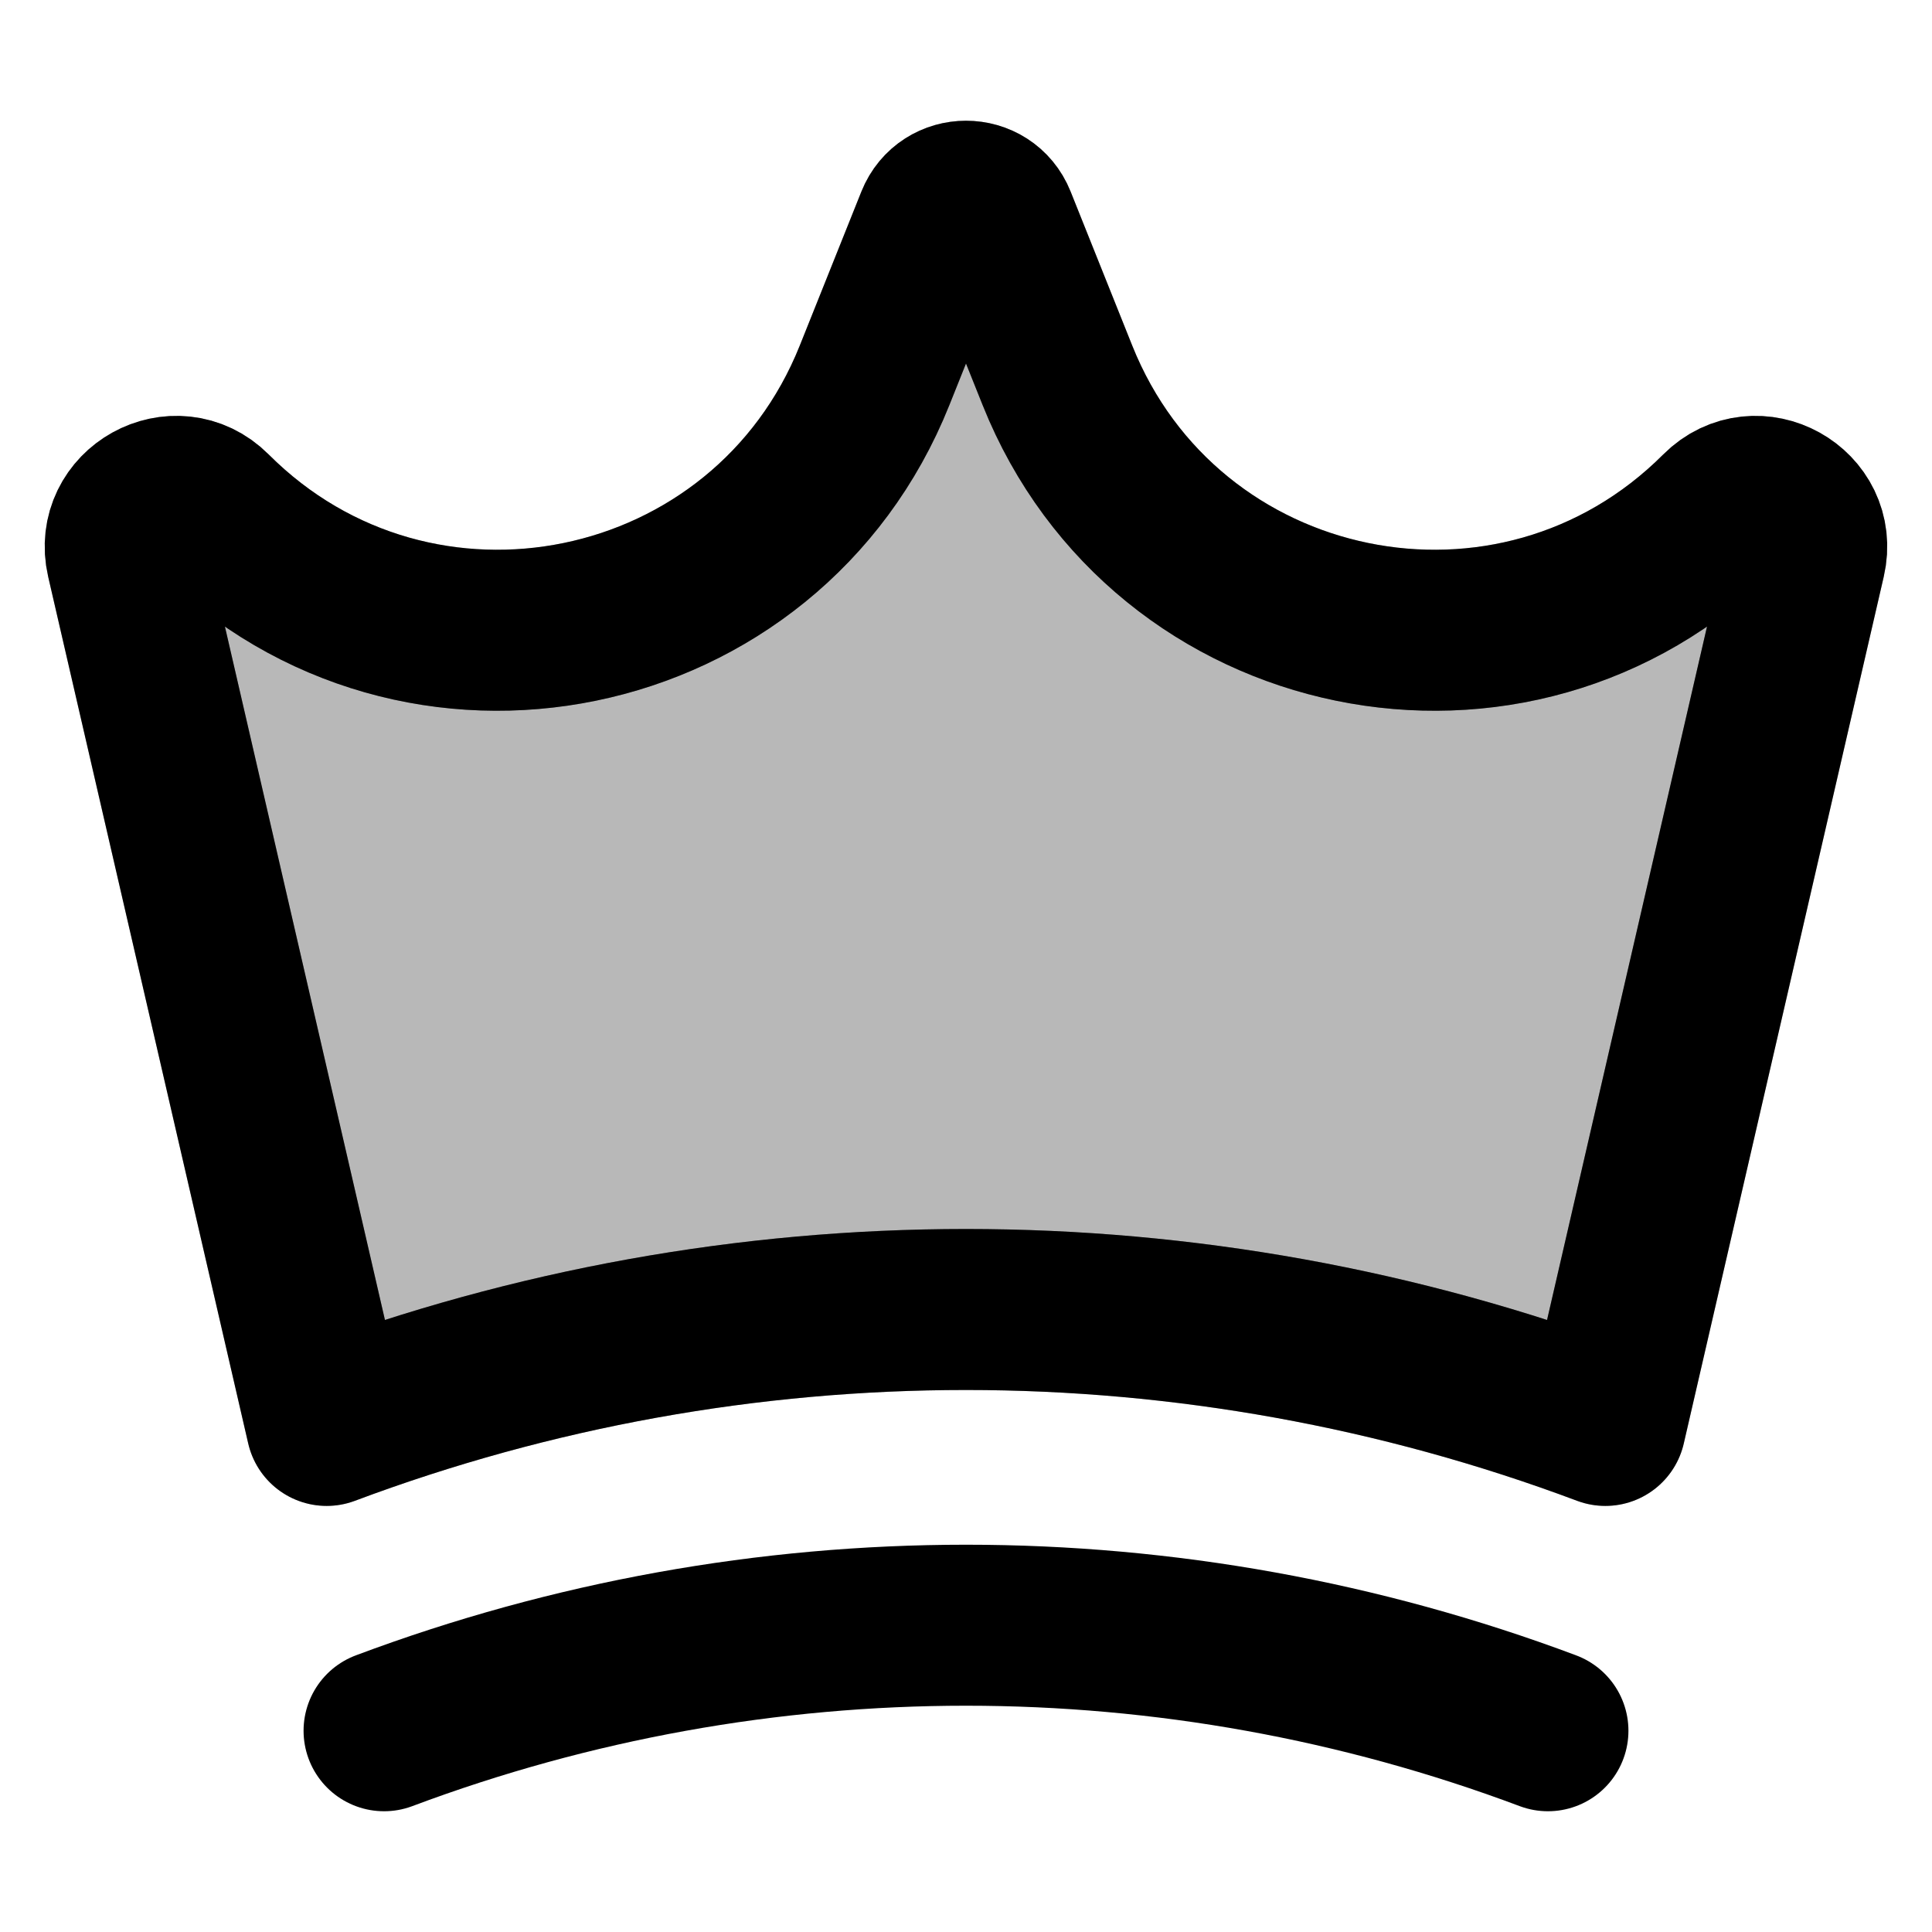 <svg
  xmlns="http://www.w3.org/2000/svg"
  width="24"
  height="24"
  viewBox="0 0 24 24"
  fill="none"
  stroke="currentColor"
  stroke-width="2"
  stroke-linecap="round"
  stroke-linejoin="round"
>
  <path d="M1.573 6.94C1.431 6.324 2.184 5.906 2.631 6.353C5.186 8.909 9.522 8.019 10.864 4.663L11.629 2.751C11.763 2.416 12.237 2.416 12.371 2.751L13.136 4.663C14.478 8.019 18.813 8.909 21.368 6.353C21.815 5.906 22.569 6.324 22.426 6.94L19.942 17.707C14.821 15.787 9.178 15.787 4.058 17.707L1.573 6.94Z" fill="currentColor" opacity="0.28"/>
  <path d="M19.229 21.5C14.568 19.752 9.432 19.752 4.771 21.5M19.942 17.707L22.426 6.94C22.569 6.324 21.815 5.906 21.368 6.353C18.813 8.909 14.478 8.019 13.136 4.663L12.371 2.751C12.237 2.416 11.763 2.416 11.629 2.751L10.864 4.663C9.522 8.019 5.186 8.909 2.631 6.353C2.184 5.906 1.431 6.324 1.573 6.94L4.058 17.707C9.178 15.787 14.821 15.787 19.942 17.707Z" stroke="currentColor" stroke-width="2"/>
</svg>
